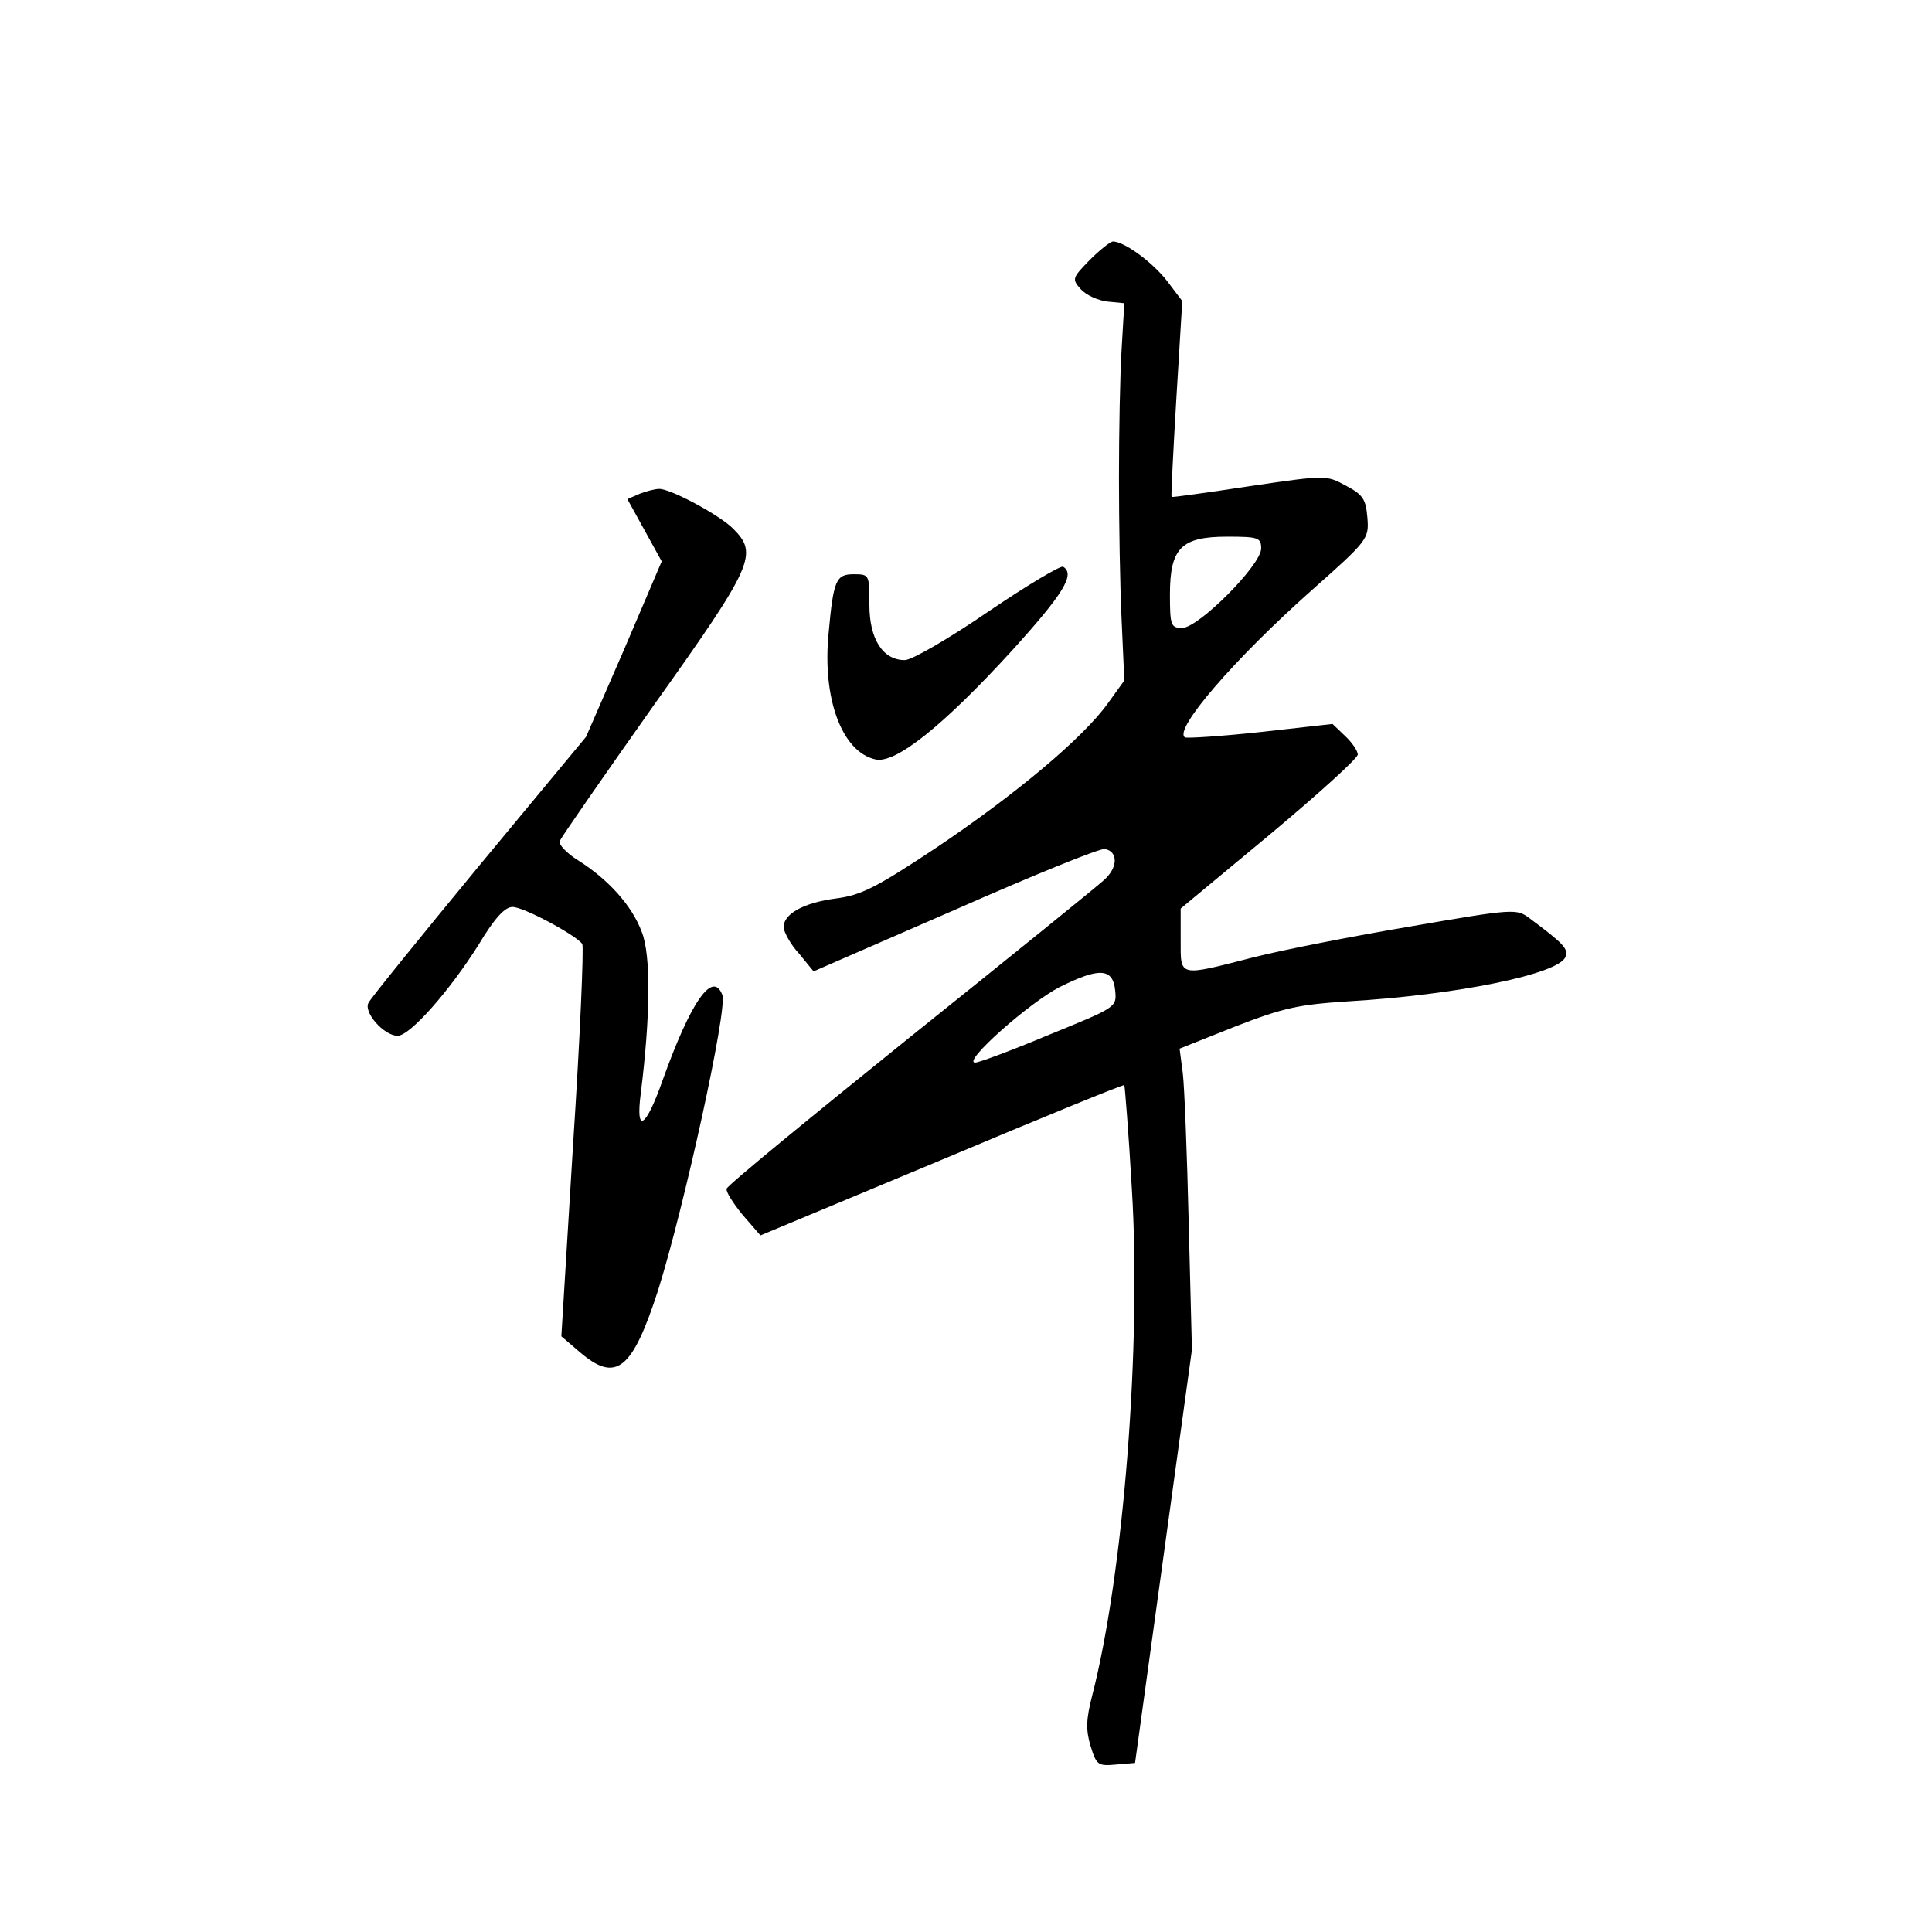 <?xml version="1.0" standalone="no"?>
<!DOCTYPE svg PUBLIC "-//W3C//DTD SVG 20010904//EN"
 "http://www.w3.org/TR/2001/REC-SVG-20010904/DTD/svg10.dtd">
<svg version="1.0" xmlns="http://www.w3.org/2000/svg"
 width="360pt" height="360pt" viewBox="0 0 360 360"
 preserveAspectRatio="xMidYMid meet">
<g transform="translate(0,360) scale(0.1,-0.1)"
fill="#000000" stroke="none">
<path d="M2030 3115 c-32 -33 -33 -35 -16 -54 10 -11 32 -21 50 -23 l31 -3 -5
-85 c-3 -47 -5 -155 -5 -240 0 -85 2 -205 5 -266 l5 -112 -31 -43 c-46 -64
-171 -169 -320 -269 -110 -73 -139 -88 -185 -94 -62 -8 -99 -29 -99 -54 1 -9
13 -32 29 -49 l27 -33 264 115 c145 64 270 115 279 113 25 -5 24 -35 -2 -58
-13 -12 -176 -144 -362 -293 -186 -150 -340 -276 -341 -282 -2 -5 12 -27 30
-49 l33 -38 338 141 c185 78 339 141 340 139 1 -2 8 -88 14 -193 18 -290 -15
-716 -74 -945 -11 -43 -12 -63 -3 -93 11 -36 14 -38 47 -35 l36 3 53 385 53
385 -6 235 c-3 129 -8 255 -11 280 l-6 46 103 41 c90 35 118 41 209 47 205 12
395 51 407 83 6 15 -4 25 -67 72 -24 18 -29 18 -220 -15 -107 -18 -240 -44
-295 -58 -140 -36 -135 -37 -135 32 l0 59 165 137 c91 76 165 143 165 150 0 7
-11 23 -24 35 l-23 22 -134 -15 c-74 -8 -137 -12 -141 -10 -22 14 92 146 236
274 105 93 107 96 104 135 -3 35 -8 43 -40 60 -37 20 -37 20 -180 -1 -79 -12
-144 -21 -145 -20 -1 1 3 84 9 184 l11 181 -28 37 c-27 35 -80 74 -101 74 -5
0 -25 -16 -44 -35z m320 -537 c0 -31 -117 -148 -147 -148 -21 0 -23 4 -23 62
0 87 21 108 107 108 58 0 63 -2 63 -22z m-272 -824 c3 -31 2 -31 -123 -82 -69
-29 -131 -52 -138 -52 -25 0 101 112 158 141 74 37 99 35 103 -7z"/>
<path d="M1192 2680 l-23 -10 32 -58 32 -58 -70 -164 -71 -163 -199 -240
c-109 -132 -202 -247 -206 -255 -11 -17 28 -62 54 -62 23 0 97 84 151 170 30
50 49 70 63 70 21 0 119 -53 130 -69 3 -6 -4 -172 -17 -371 l-22 -360 35 -30
c67 -57 97 -33 145 115 48 152 130 525 120 551 -18 47 -59 -13 -111 -158 -32
-91 -51 -102 -41 -25 18 144 19 257 2 300 -18 49 -62 98 -119 134 -21 13 -37
30 -34 36 3 7 82 121 176 254 186 261 194 281 147 328 -26 26 -118 75 -138 74
-7 0 -23 -4 -36 -9z"/>
<path d="M1841 2460 c-73 -50 -142 -90 -155 -90 -41 0 -66 39 -66 103 0 56 0
57 -29 57 -33 0 -38 -10 -47 -110 -12 -122 25 -221 87 -235 37 -9 126 62 254
202 97 107 119 143 96 157 -4 3 -68 -35 -140 -84z"/>
</g>
</svg>
